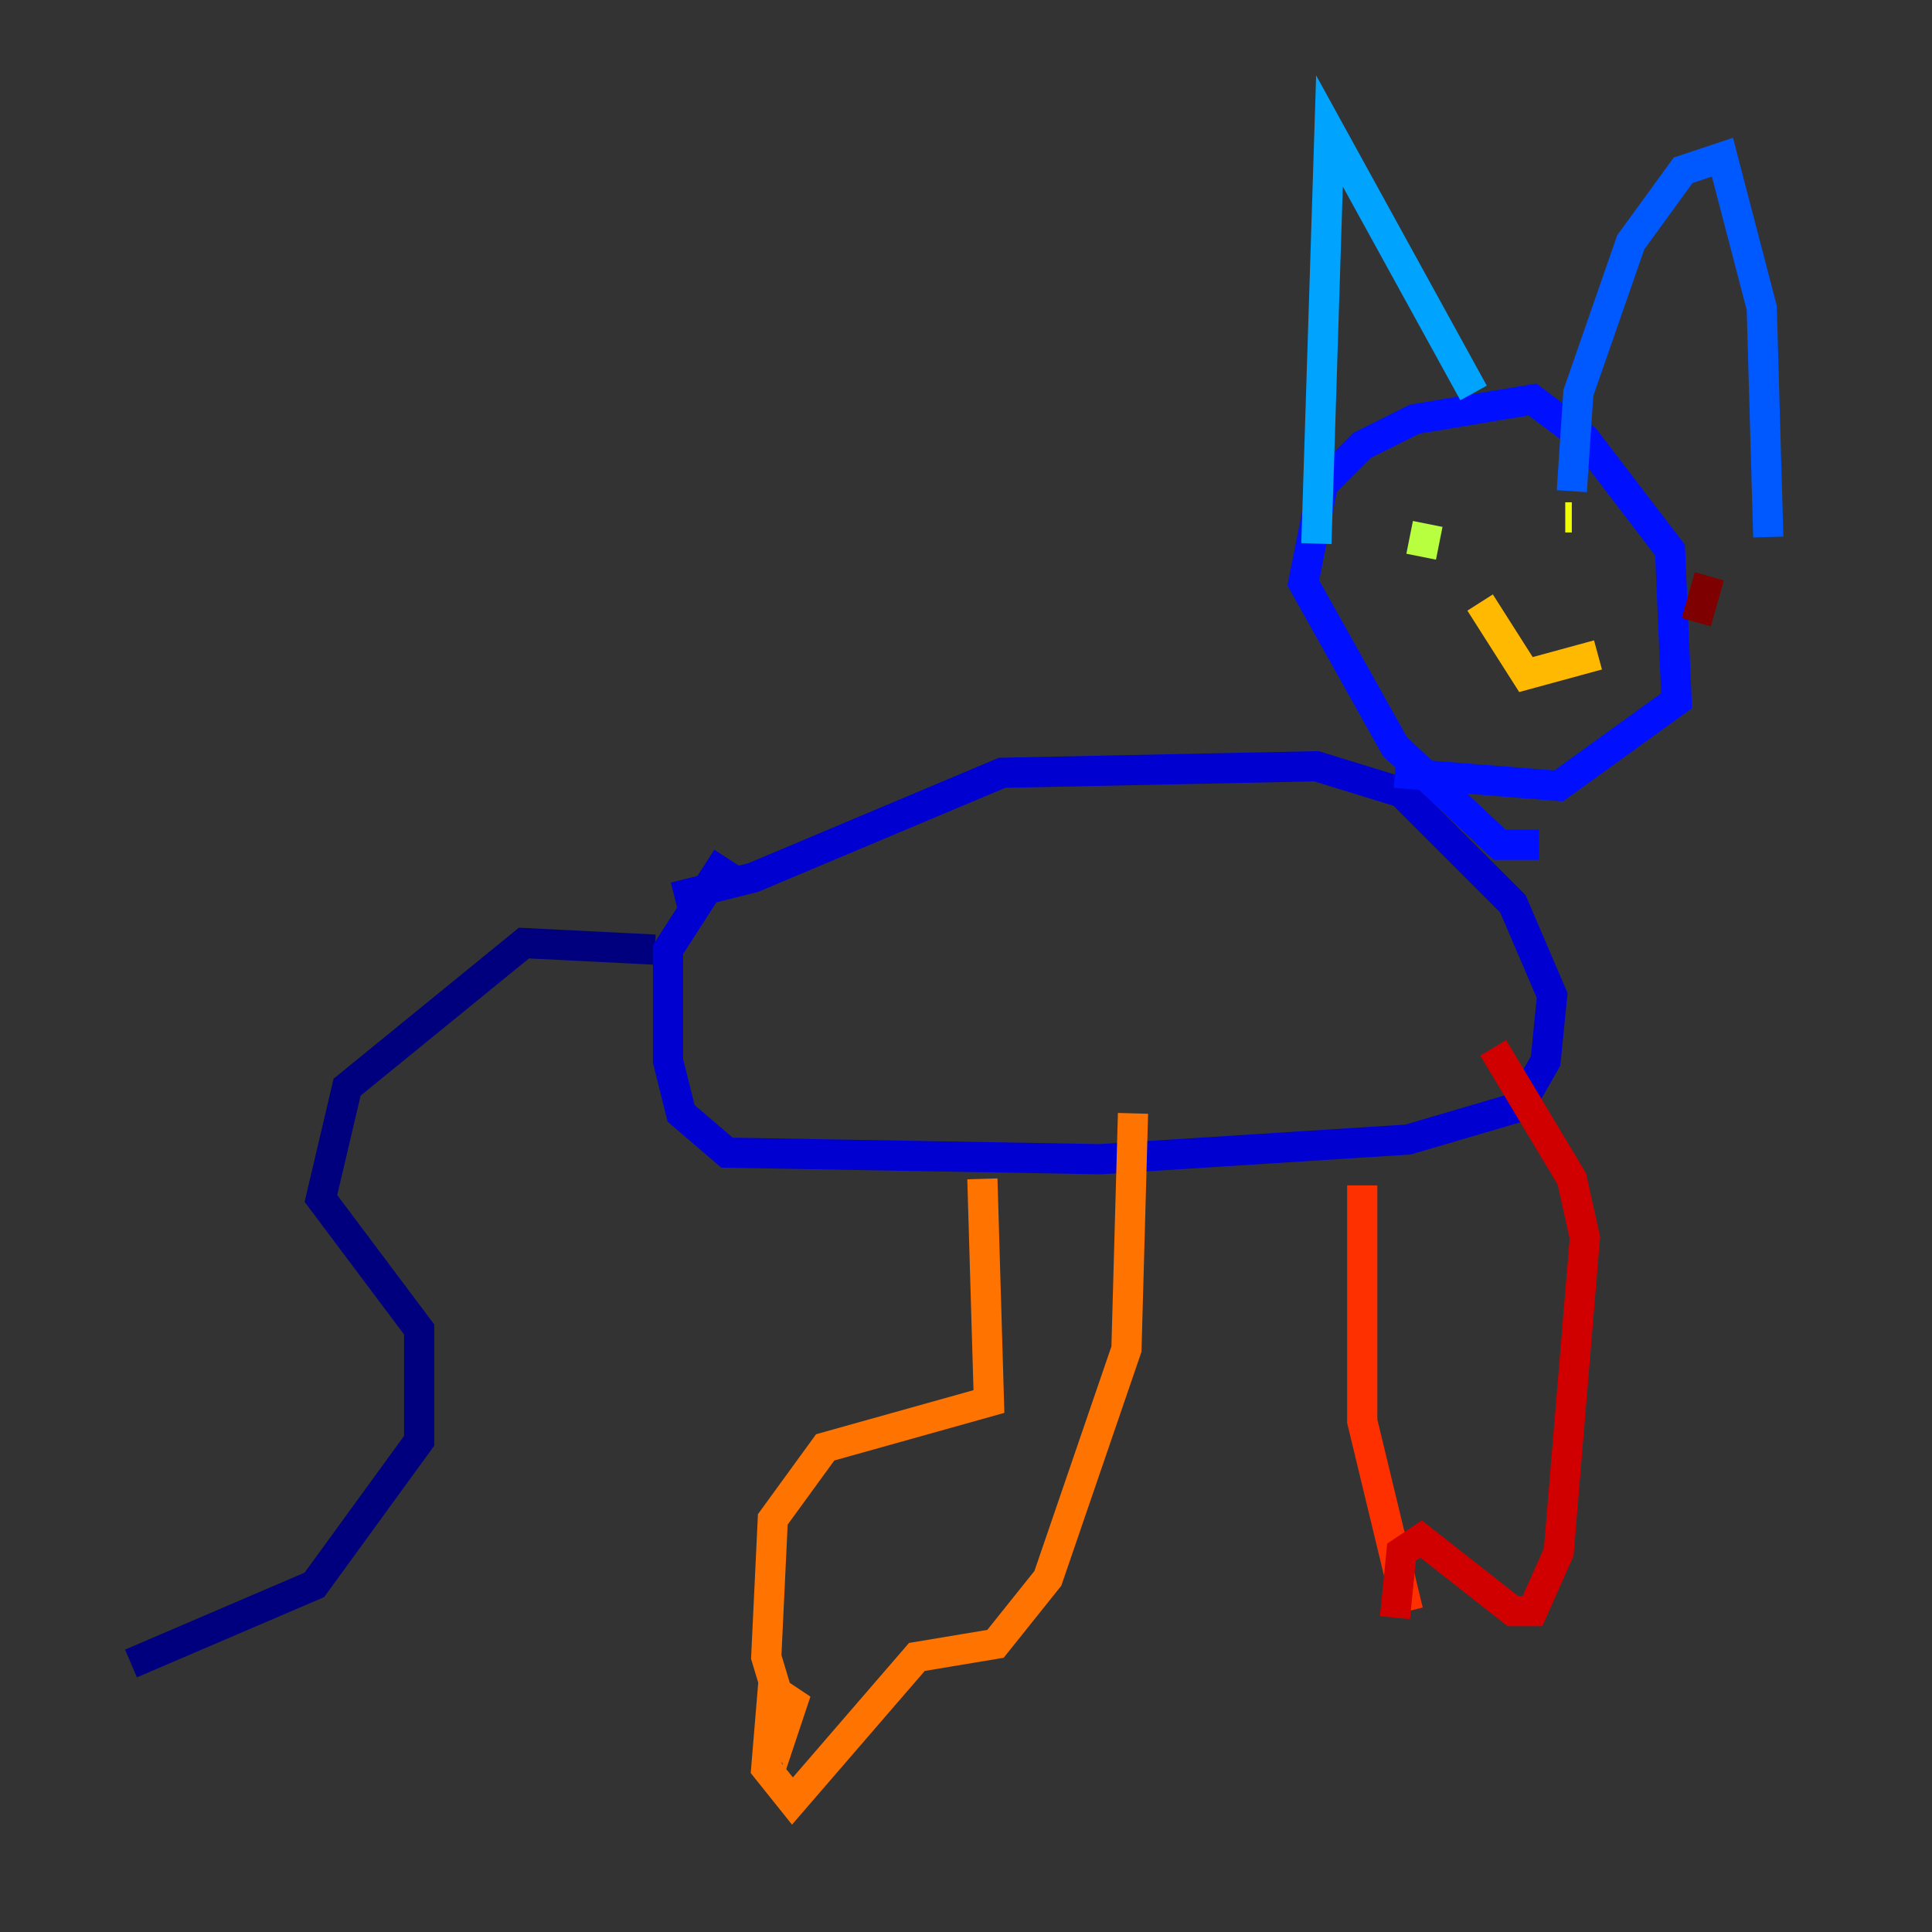 <?xml version="1.0" encoding="utf-8" ?>
<svg baseProfile="tiny" height="128" version="1.2" viewBox="0,0,128,128" width="128" xmlns="http://www.w3.org/2000/svg" xmlns:ev="http://www.w3.org/2001/xml-events" xmlns:xlink="http://www.w3.org/1999/xlink"><rect x="0" y="0" width="128" height="128" fill="#333333" stroke="none"/><defs /><polyline fill="none" points="43.39,62.915 34.712,62.481 22.997,72.027 21.261,79.403 27.77,88.081 27.77,95.458 20.827,105.003 8.678,110.21" stroke="#00007f" stroke-width="2" /><polyline fill="none" points="44.691,59.444 49.898,58.142 66.386,51.2 87.214,50.766 92.854,52.502 100.231,59.878 102.834,65.953 102.4,70.291 100.664,73.329 93.288,75.498 72.895,76.8 48.163,76.366 45.125,73.763 44.258,70.291 44.258,62.915 48.163,56.841" stroke="#0000d1" stroke-width="2" /><polyline fill="none" points="101.966,55.973 99.363,55.973 92.42,49.464 86.346,38.617 87.647,32.108 90.251,29.505 93.722,27.77 101.532,26.468 105.003,29.071 110.644,36.447 111.078,46.427 103.268,52.068 92.42,51.2" stroke="#0010ff" stroke-width="2" /><polyline fill="none" points="104.136,32.542 104.57,26.034 108.041,16.054 111.512,11.281 114.115,10.414 116.719,20.393 117.153,35.58" stroke="#0058ff" stroke-width="2" /><polyline fill="none" points="97.627,26.034 88.081,8.678 87.214,36.014" stroke="#00a4ff" stroke-width="2" /><polyline fill="none" points="95.891,37.315 95.891,37.315" stroke="#05ecf1" stroke-width="2" /><polyline fill="none" points="106.305,38.617 106.305,38.617" stroke="#3fffb7" stroke-width="2" /><polyline fill="none" points="102.834,39.051 102.834,39.051" stroke="#7cff79" stroke-width="2" /><polyline fill="none" points="94.59,34.712 94.156,36.881" stroke="#b7ff3f" stroke-width="2" /><polyline fill="none" points="104.136,34.278 103.702,34.278" stroke="#f1fc05" stroke-width="2" /><polyline fill="none" points="98.061,39.919 101.098,44.691 105.871,43.39" stroke="#ffb900" stroke-width="2" /><polyline fill="none" points="65.085,78.102 65.519,92.854 54.671,95.891 51.2,100.664 50.766,109.776 52.068,114.115 52.502,112.814 51.2,111.946 50.766,117.153 52.502,119.322 60.746,109.776 65.953,108.909 69.424,104.57 74.63,89.383 75.064,73.763" stroke="#ff7300" stroke-width="2" /><polyline fill="none" points="90.251,78.536 90.251,94.156 93.288,106.739" stroke="#ff3000" stroke-width="2" /><polyline fill="none" points="92.42,107.173 92.854,102.834 94.156,101.966 100.231,106.739 101.532,106.739 103.268,102.834 105.003,82.007 104.136,78.102 98.929,69.424" stroke="#d10000" stroke-width="2" /><polyline fill="none" points="113.248,38.183 112.38,41.22" stroke="#7f0000" stroke-width="2" /></svg>